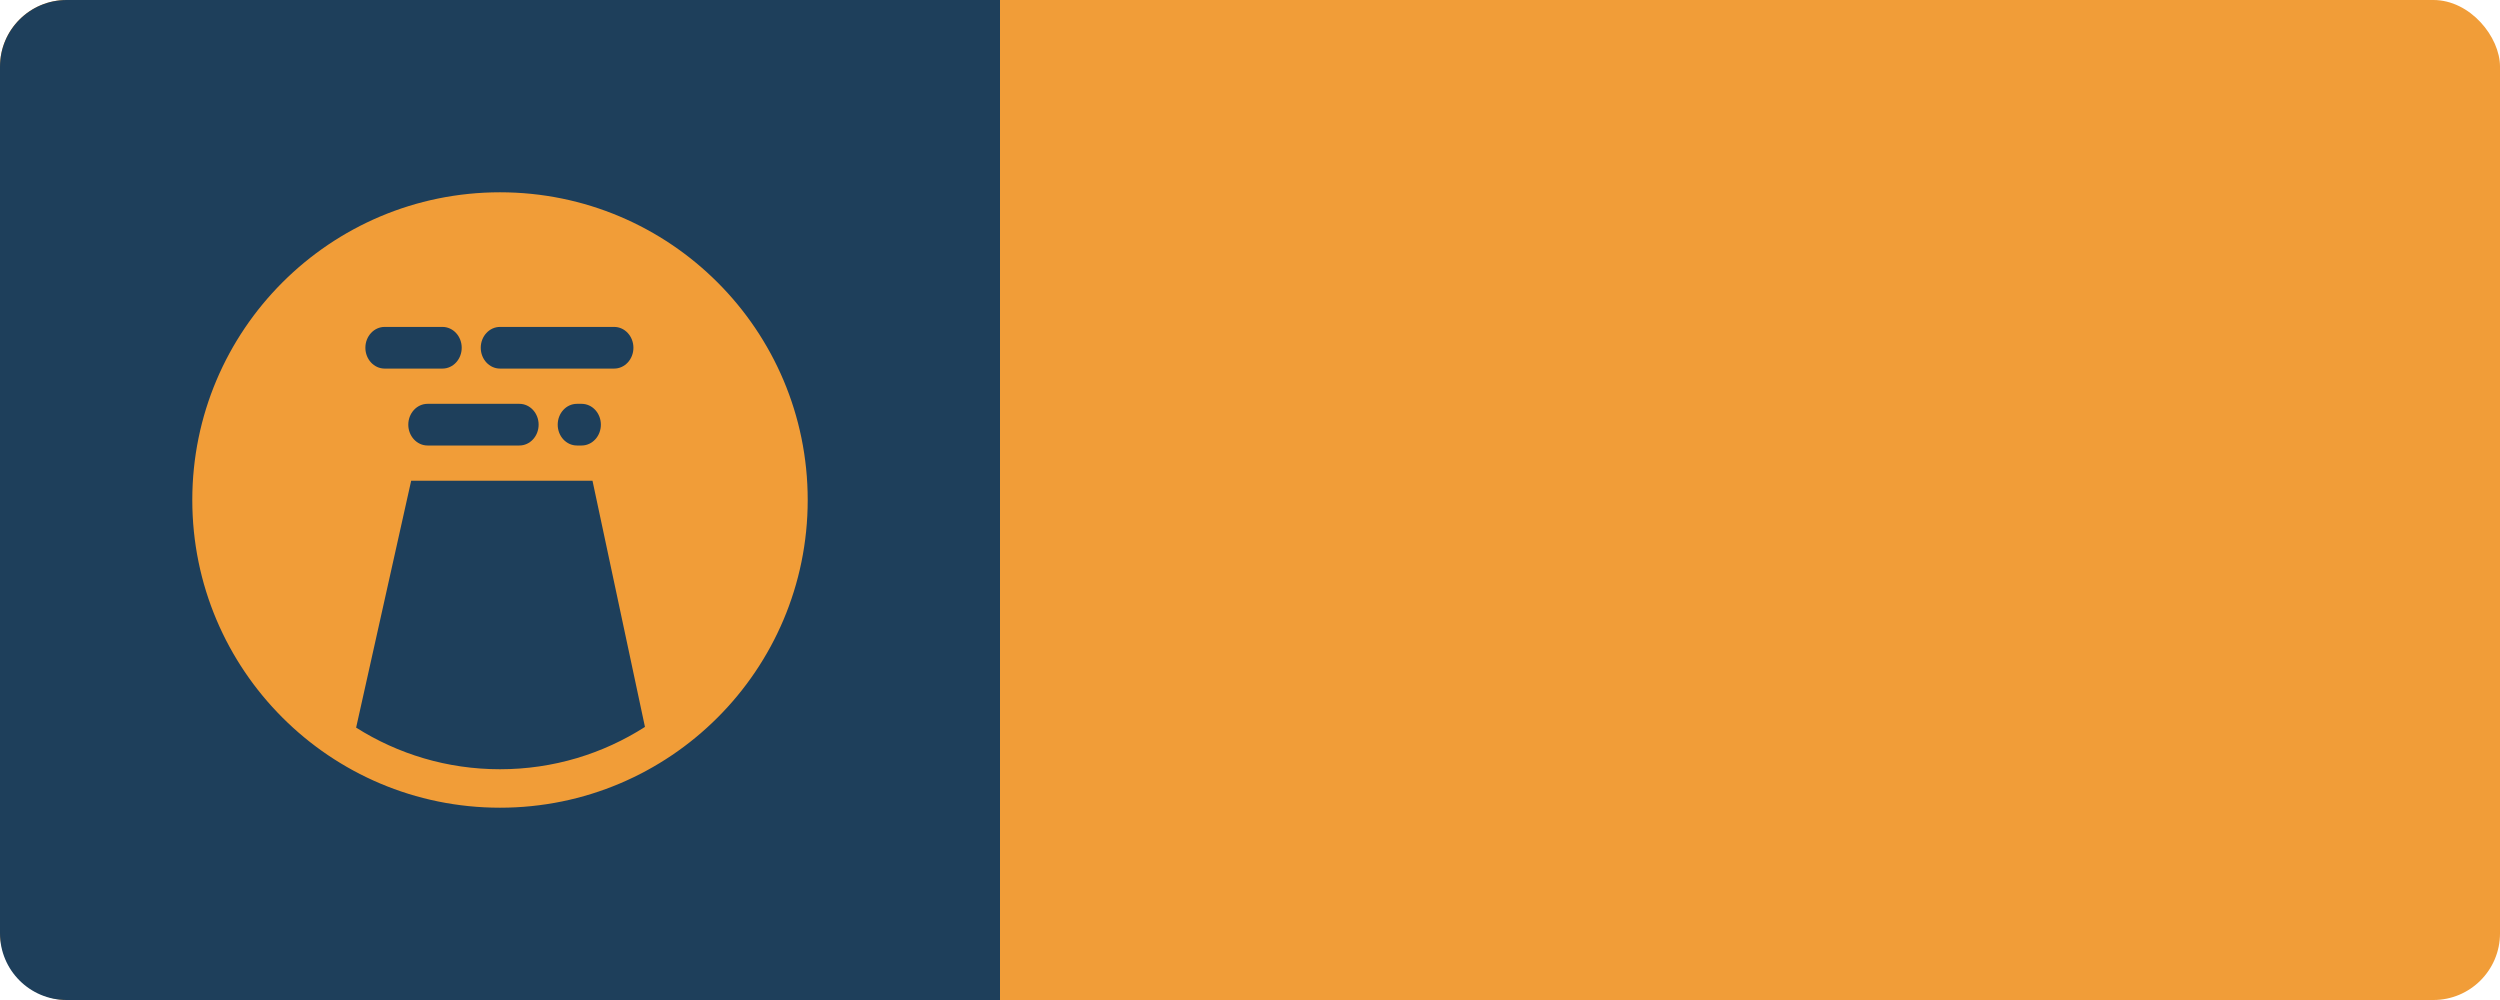<?xml version="1.0" encoding="UTF-8"?>
<svg width="60px" height="24px" viewBox="0 0 60 24" version="1.1" xmlns="http://www.w3.org/2000/svg" xmlns:xlink="http://www.w3.org/1999/xlink">
    <!-- Generator: Sketch 59 (86127) - https://sketch.com -->
    <title>扬2-2</title>
    <desc>Created with Sketch.</desc>
    <g id="风" stroke="none" stroke-width="1" fill="none" fill-rule="evenodd">
        <g id="画板" transform="translate(-88, -419)">
            <g id="扬2-2" transform="translate(88, 419)">
                <rect id="矩形备份-43" fill="#F19D38" x="0" y="0" width="60" height="24" rx="1.6"></rect>
                <g id="编组-52备份-4" fill="#1E3F5B">
                    <path d="M24,0 L24,24 L1.6,24 C0.716,24 3.40259382e-15,23.284 0,22.4 L0,1.6 C1.13828005e-16,0.716 0.716,-2.8176431e-16 1.6,0 L24,0 Z M12,4.615 C7.922,4.615 4.615,7.922 4.615,12 C4.615,16.078 7.922,19.385 12,19.385 C16.078,19.385 19.385,16.078 19.385,12 C19.385,7.922 16.078,4.615 12,4.615 Z M14.22,11.538 L15.479,17.446 C14.475,18.089 13.281,18.462 12,18.462 C10.73,18.462 9.546,18.095 8.547,17.463 L8.547,17.463 L9.868,11.538 L14.22,11.538 Z M12.465,9.692 C12.72,9.692 12.927,9.916 12.927,10.192 C12.927,10.468 12.72,10.692 12.465,10.692 L12.465,10.692 L10.261,10.692 C10.006,10.692 9.799,10.468 9.799,10.192 C9.799,9.916 10.006,9.692 10.261,9.692 L10.261,9.692 Z M13.959,9.692 C14.214,9.692 14.421,9.916 14.421,10.192 C14.421,10.468 14.214,10.692 13.959,10.692 L13.959,10.692 L13.846,10.692 C13.591,10.692 13.385,10.468 13.385,10.192 C13.385,9.916 13.591,9.692 13.846,9.692 L13.846,9.692 Z M10.619,7.846 C10.874,7.846 11.081,8.07 11.081,8.346 C11.081,8.622 10.874,8.846 10.619,8.846 L10.619,8.846 L9.231,8.846 C8.976,8.846 8.769,8.622 8.769,8.346 C8.769,8.07 8.976,7.846 9.231,7.846 L9.231,7.846 Z M14.74,7.846 C14.995,7.846 15.202,8.07 15.202,8.346 C15.202,8.622 14.995,8.846 14.74,8.846 L14.74,8.846 L12,8.846 C11.745,8.846 11.538,8.622 11.538,8.346 C11.538,8.07 11.745,7.846 12,7.846 L12,7.846 Z" id="形状结合"></path>
                </g>
            </g>
        </g>
    </g>
</svg>